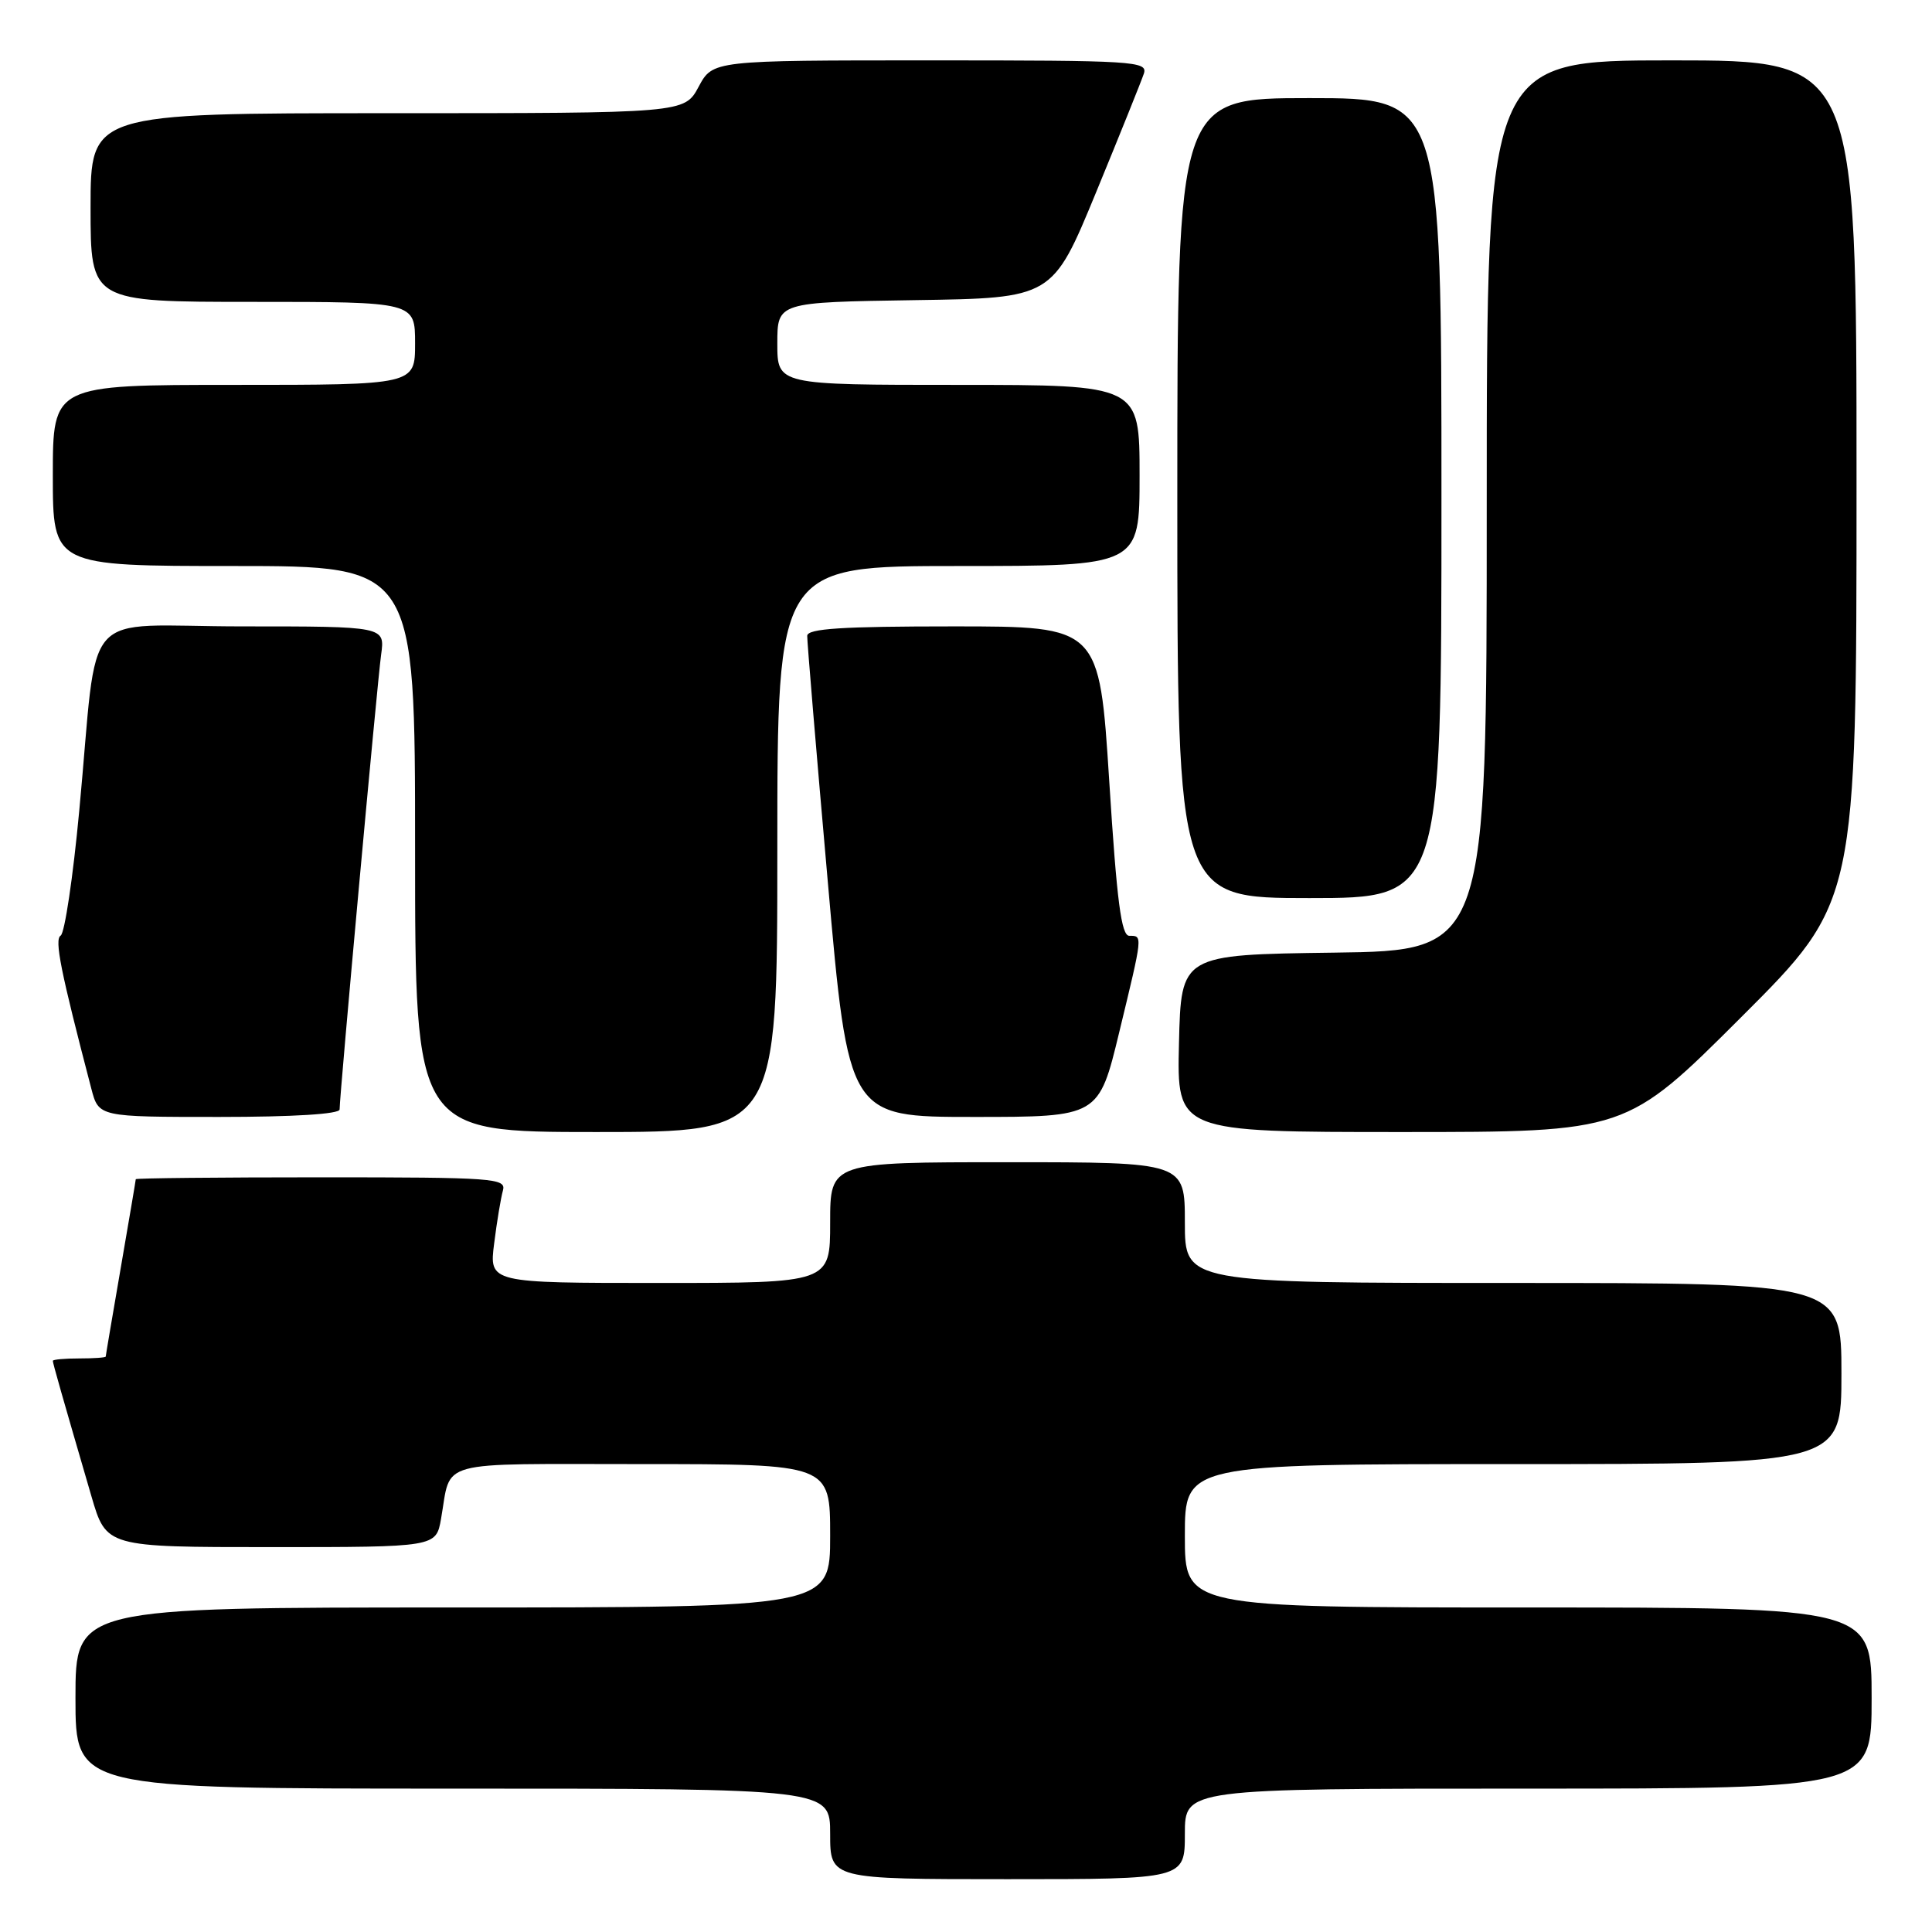 <?xml version="1.0" encoding="UTF-8" standalone="no"?>
<!DOCTYPE svg PUBLIC "-//W3C//DTD SVG 1.1//EN" "http://www.w3.org/Graphics/SVG/1.1/DTD/svg11.dtd" >
<svg xmlns="http://www.w3.org/2000/svg" xmlns:xlink="http://www.w3.org/1999/xlink" version="1.1" viewBox="0 0 256 256">
 <g >
 <path fill="currentColor"
d=" M 157.00 243.00 C 157.00 237.00 157.00 237.00 202.50 237.00 C 248.00 237.00 248.00 237.00 248.00 225.00 C 248.00 213.00 248.00 213.00 202.50 213.00 C 157.00 213.00 157.00 213.00 157.00 203.50 C 157.00 194.00 157.00 194.00 200.50 194.00 C 244.00 194.00 244.00 194.00 244.00 182.00 C 244.00 170.00 244.00 170.00 200.50 170.00 C 157.00 170.00 157.00 170.00 157.00 162.00 C 157.00 154.00 157.00 154.00 133.50 154.00 C 110.00 154.00 110.00 154.00 110.00 162.00 C 110.00 170.00 110.00 170.00 87.41 170.00 C 64.81 170.00 64.81 170.00 65.48 164.75 C 65.84 161.86 66.37 158.71 66.64 157.75 C 67.10 156.12 65.49 156.00 42.57 156.00 C 29.06 156.00 18.00 156.11 17.99 156.25 C 17.99 156.39 17.09 161.68 16.00 168.00 C 14.91 174.32 14.01 179.61 14.01 179.75 C 14.00 179.89 12.43 180.00 10.50 180.00 C 8.57 180.00 7.00 180.14 7.00 180.32 C 7.00 180.63 8.16 184.71 12.11 198.25 C 14.08 205.00 14.08 205.00 35.93 205.00 C 57.78 205.00 57.78 205.00 58.44 201.25 C 59.85 193.31 57.31 194.00 85.07 194.00 C 110.00 194.00 110.00 194.00 110.00 203.50 C 110.00 213.00 110.00 213.00 60.00 213.00 C 10.00 213.00 10.00 213.00 10.00 225.00 C 10.00 237.00 10.00 237.00 60.00 237.00 C 110.00 237.00 110.00 237.00 110.00 243.00 C 110.00 249.00 110.00 249.00 133.50 249.00 C 157.00 249.00 157.00 249.00 157.00 243.00 Z  M 103.00 112.50 C 103.00 75.00 103.00 75.00 127.00 75.00 C 151.00 75.00 151.00 75.00 151.00 63.00 C 151.00 51.00 151.00 51.00 127.00 51.00 C 103.00 51.00 103.00 51.00 103.00 45.52 C 103.00 40.05 103.00 40.05 121.23 39.77 C 139.46 39.50 139.46 39.50 145.23 25.50 C 148.40 17.80 151.25 10.71 151.57 9.75 C 152.10 8.11 150.31 8.00 123.29 8.00 C 94.45 8.00 94.45 8.00 92.57 11.50 C 90.69 15.00 90.69 15.00 51.34 15.00 C 12.00 15.00 12.00 15.00 12.00 27.50 C 12.00 40.00 12.00 40.00 33.50 40.00 C 55.00 40.00 55.00 40.00 55.00 45.50 C 55.00 51.00 55.00 51.00 31.00 51.00 C 7.00 51.00 7.00 51.00 7.00 63.00 C 7.00 75.00 7.00 75.00 31.00 75.00 C 55.00 75.00 55.00 75.00 55.00 112.50 C 55.00 150.00 55.00 150.00 79.00 150.00 C 103.00 150.00 103.00 150.00 103.00 112.50 Z  M 230.74 134.76 C 246.00 119.52 246.00 119.52 246.00 63.76 C 246.00 8.00 246.00 8.00 221.50 8.00 C 197.00 8.00 197.00 8.00 197.00 66.98 C 197.00 125.96 197.00 125.96 176.75 126.23 C 156.50 126.50 156.50 126.50 156.22 138.25 C 155.94 150.00 155.94 150.00 185.71 150.00 C 215.48 150.00 215.48 150.00 230.74 134.76 Z  M 45.00 147.01 C 45.00 145.08 49.99 90.43 50.50 86.75 C 51.02 83.00 51.02 83.00 32.07 83.00 C 10.23 83.00 13.12 79.72 10.50 107.44 C 9.68 116.21 8.57 123.65 8.04 123.97 C 7.19 124.50 8.02 128.64 12.10 144.25 C 13.08 148.00 13.08 148.00 29.04 148.00 C 38.86 148.00 45.00 147.62 45.00 147.01 Z  M 148.31 136.75 C 151.45 123.77 151.43 124.00 149.64 124.00 C 148.58 124.00 147.99 119.48 146.98 103.50 C 145.67 83.00 145.67 83.00 126.34 83.00 C 111.55 83.00 106.99 83.29 106.96 84.25 C 106.94 84.94 108.16 99.56 109.68 116.75 C 112.43 148.00 112.43 148.00 129.01 148.00 C 145.59 148.00 145.59 148.00 148.31 136.75 Z  M 191.00 66.00 C 191.00 13.00 191.00 13.00 173.50 13.00 C 156.00 13.00 156.00 13.00 156.00 66.00 C 156.00 119.00 156.00 119.00 173.50 119.00 C 191.00 119.00 191.00 119.00 191.00 66.00 Z "/>
</g>
</svg>